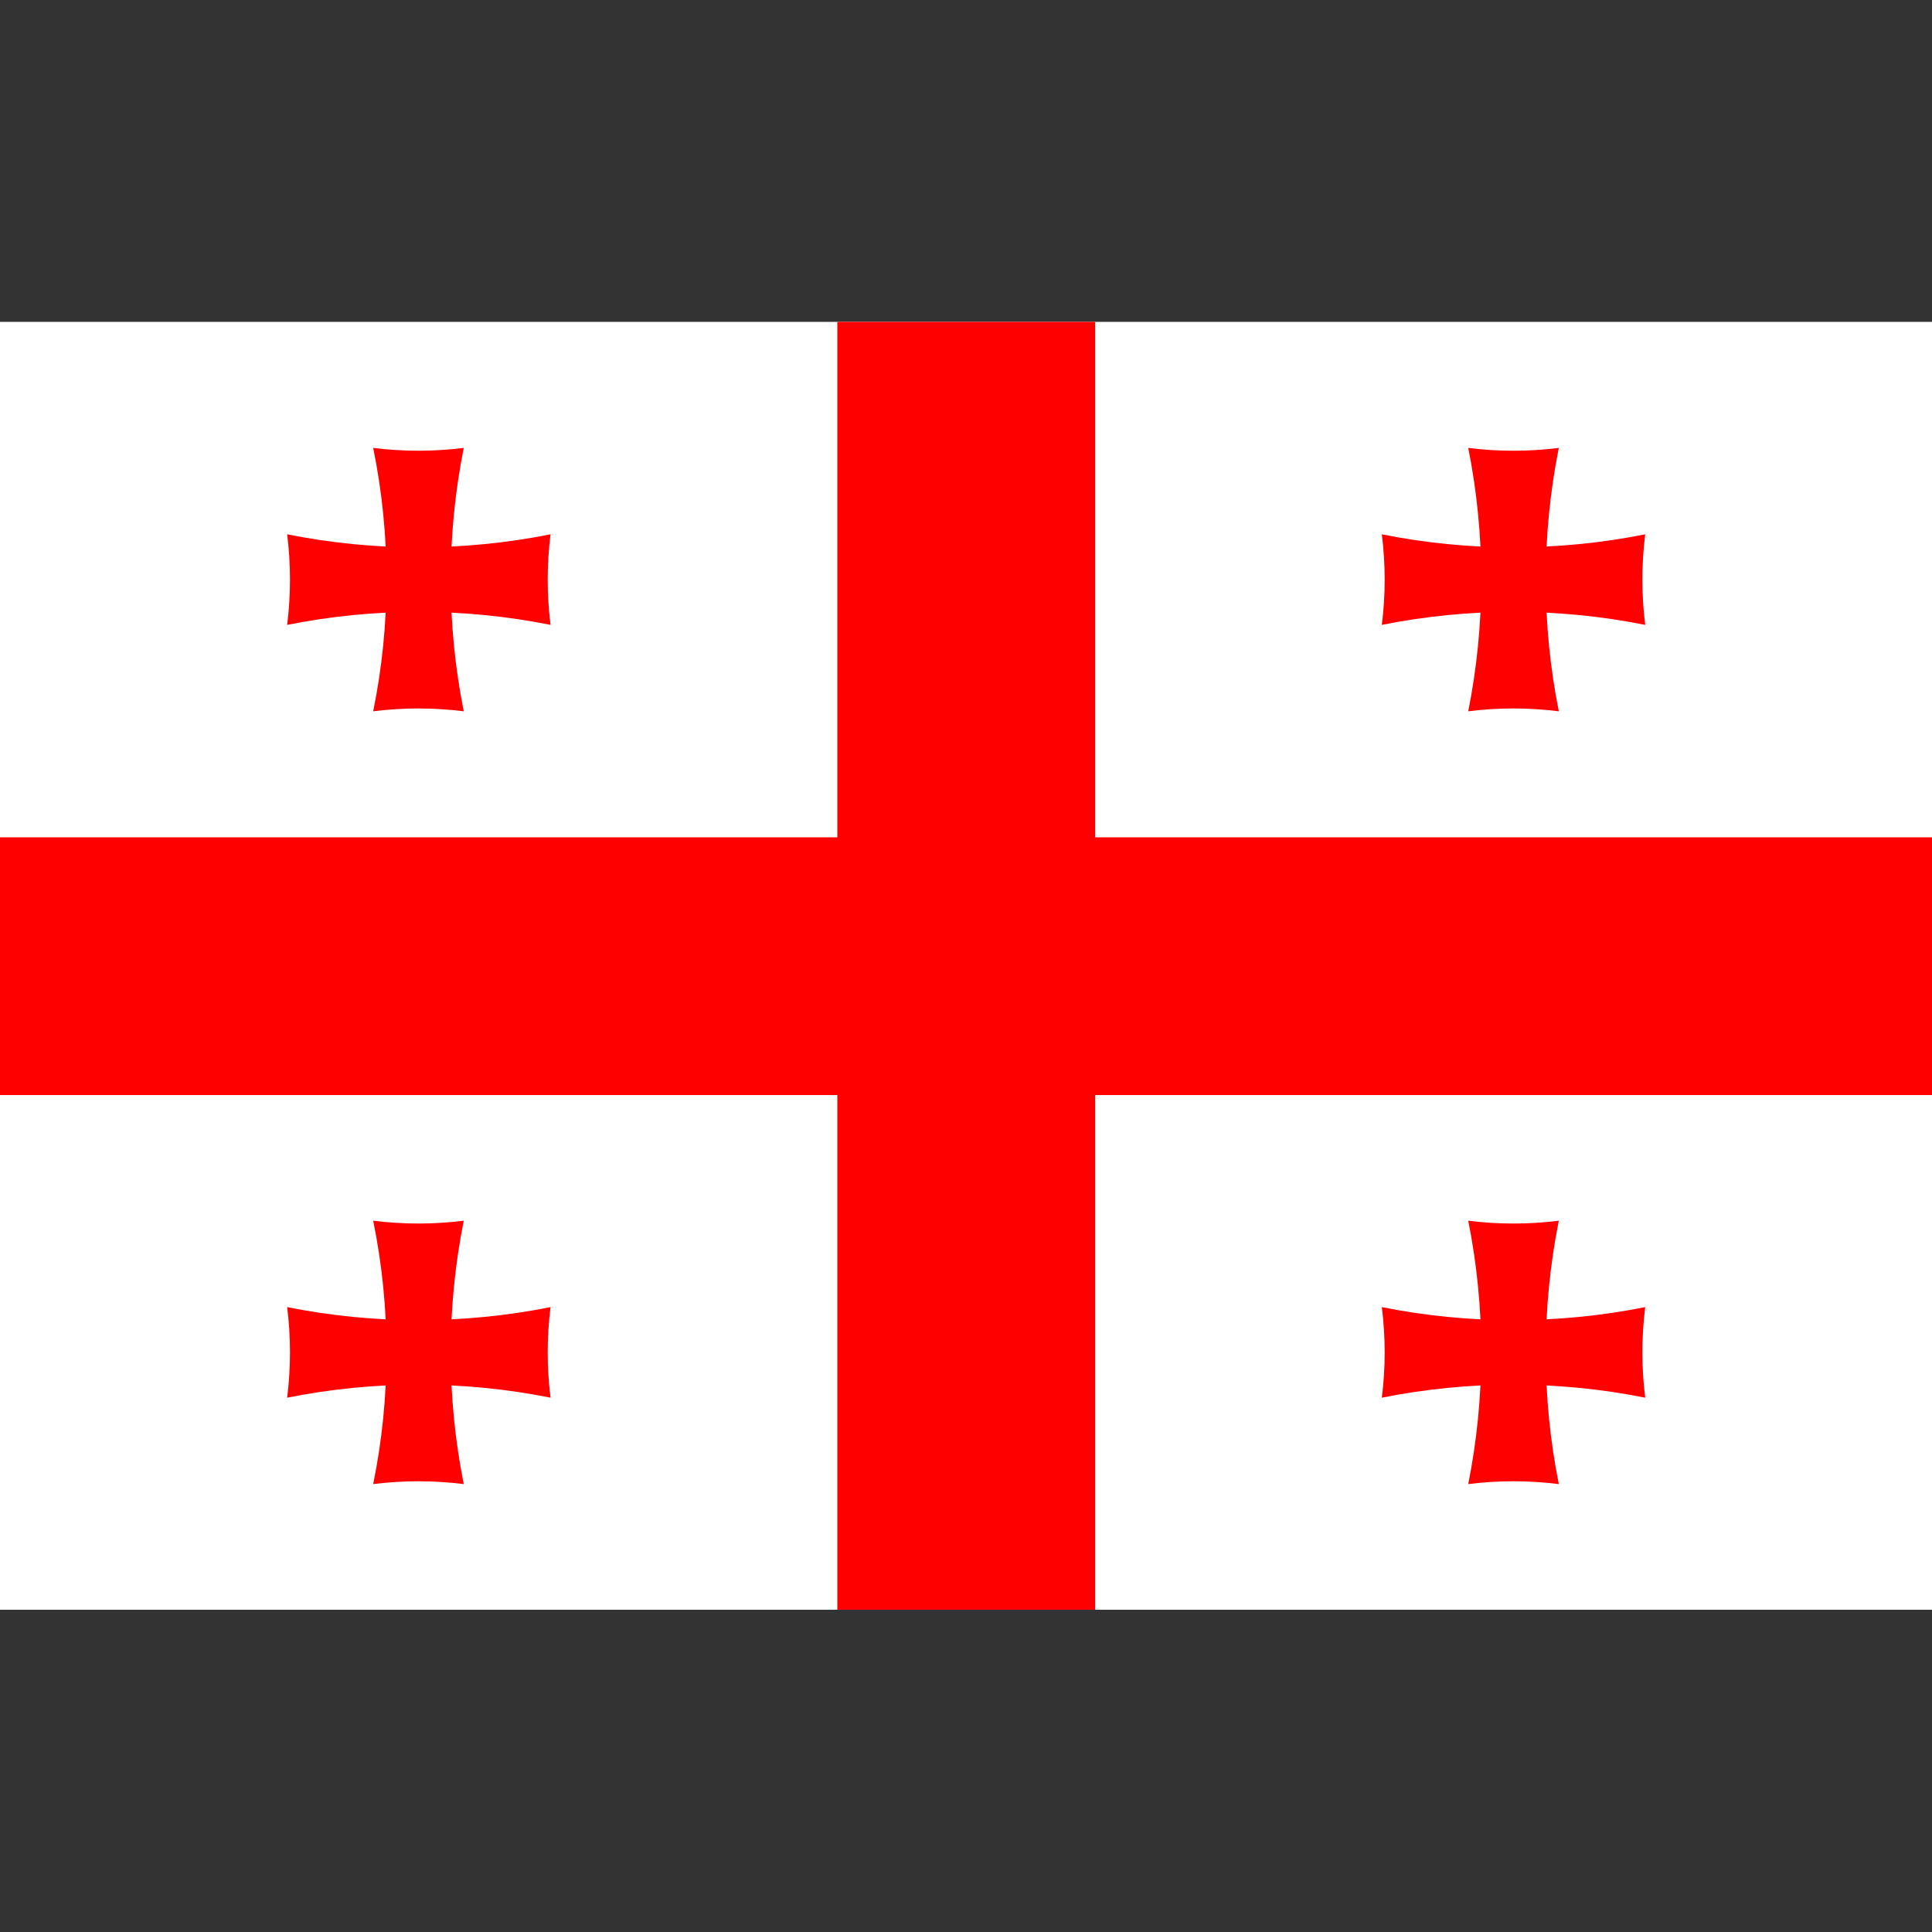 <?xml version="1.0" encoding="utf-8"?>
<!-- Generator: Adobe Illustrator 27.0.0, SVG Export Plug-In . SVG Version: 6.00 Build 0)  -->
<svg version="1.1" id="Capa_1" xmlns="http://www.w3.org/2000/svg" xmlns:xlink="http://www.w3.org/1999/xlink" x="0px" y="0px"
	 viewBox="0 0 512 512" style="enable-background:new 0 0 512 512;" xml:space="preserve">
<rect x="0" y="0" width="512" height="512" fill="#333333" stroke="none"/>
<style type="text/css">
	.st0{fill:#FFFFFF;}
	.st1{fill:#FF0000;}
</style>
<path class="st0" d="M0,85.3h512v341.3H0V85.3z"/>
<path class="st1" d="M221.9,85.3h68.3v341.3h-68.3V85.3z M0,221.9h512v68.3H0V221.9z"/>
<g id="b">
	<g id="c">
		<path id="d" class="st1" d="M98.9,118.7c8,1,16,1,24,0c-4.6,23-4.6,46.8,0,69.8c-8-1-16-1-24,0
			C103.6,165.5,103.6,141.7,98.9,118.7C98.9,118.7,98.9,118.7,98.9,118.7z"/>
		<path id="e" class="st1" d="M145.9,141.6c-1,8-1,16,0,24c-23-4.6-46.8-4.6-69.8,0c1-8,1-16,0-24
			C99.1,146.2,122.8,146.2,145.9,141.6C145.9,141.6,145.9,141.6,145.9,141.6z"/>
	</g>
	<g id="f">
		<path id="g" class="st1" d="M389.1,118.7c8,1,16,1,24,0c-4.6,23-4.6,46.8,0,69.8c-8-1-16-1-24,0
			C393.7,165.5,393.7,141.7,389.1,118.7C389.1,118.7,389.1,118.7,389.1,118.7z"/>
		<path id="h" class="st1" d="M436,141.6c-1,8-1,16,0,24c-23-4.6-46.8-4.6-69.8,0c1-8,1-16,0-24C389.2,146.2,412.9,146.2,436,141.6
			C436,141.6,436,141.6,436,141.6z"/>
	</g>
</g>
<g id="i">
	<g id="j">
		<path id="k" class="st1" d="M98.9,323.5c8,1,16,1,24,0c-4.6,23-4.6,46.8,0,69.8c-8-1-16-1-24,0
			C103.6,370.3,103.6,346.5,98.9,323.5L98.9,323.5L98.9,323.5z"/>
		<path id="l" class="st1" d="M145.9,346.4c-1,8-1,16,0,24c-23-4.6-46.8-4.6-69.8,0c1-8,1-16,0-24C99.1,351,122.8,351,145.9,346.4
			L145.9,346.4z"/>
	</g>
	<g id="m">
		<path id="n" class="st1" d="M389.1,323.5c8,1,16,1,24,0c-4.6,23-4.6,46.8,0,69.8c-8-1-16-1-24,0
			C393.7,370.3,393.7,346.5,389.1,323.5L389.1,323.5L389.1,323.5z"/>
		<path id="o" class="st1" d="M436,346.4c-1,8-1,16,0,24c-23-4.6-46.8-4.6-69.8,0c1-8,1-16,0-24C389.2,351,412.9,351,436,346.4
			L436,346.4z"/>
	</g>
</g>
</svg>
